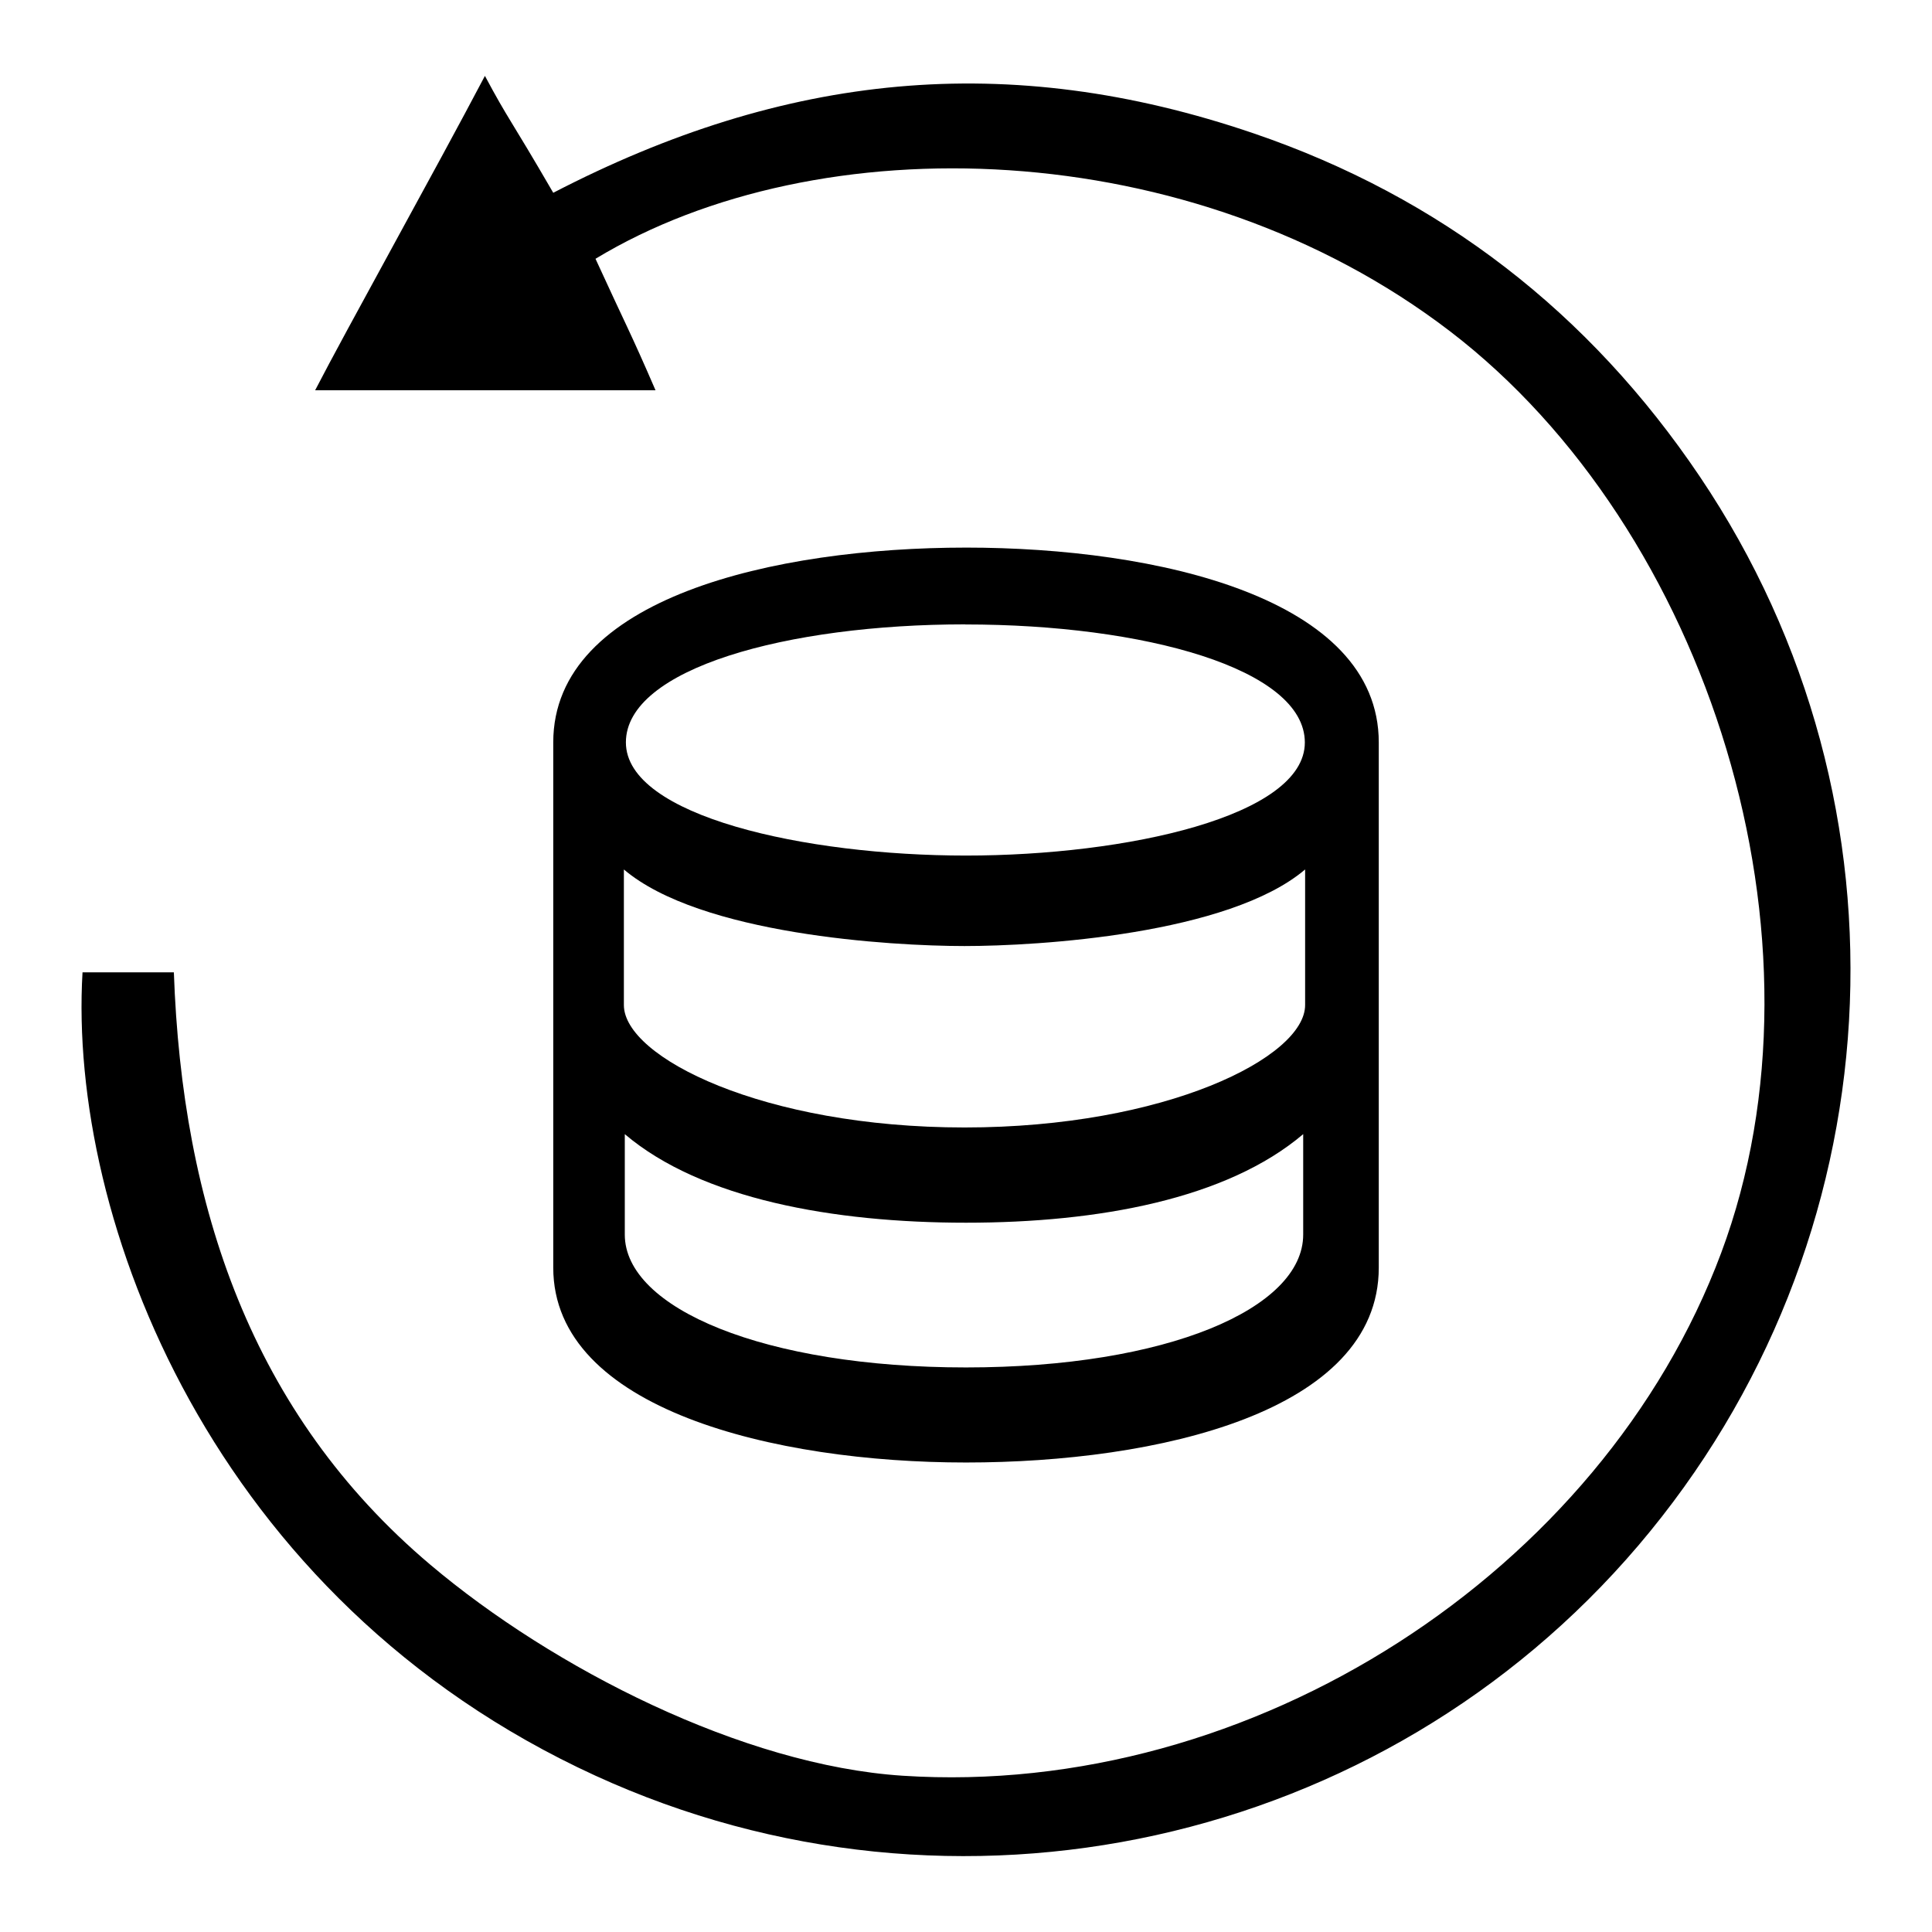 <!-- Generated by IcoMoon.io -->
<svg version="1.1" xmlns="http://www.w3.org/2000/svg" width="768" height="768" viewBox="0 0 768 768">
<title></title>
<g id="icomoon-ignore">
</g>
<path d="M383.986 217.68c-75.937 0-164.058 19.931-164.058 77.428v208.792c0 56.336 88.121 77.467 164.058 77.467 75.976 0 164.097-20.003 164.097-77.467v-208.756c0-57.499-88.121-77.467-164.133-77.467h0.036zM383.73 248.23c70.991 0 134.964 17.566 134.964 46.917 0 29.312-70.919 44.951-134.711 44.951s-135.181-15.639-135.181-44.987c0-29.312 64.008-46.917 134.928-46.917v0.036zM383.986 543.58c-80.012 0-135.62-23.457-135.62-52.807v-39.934c30.404 25.822 82.994 35.207 135.656 35.207 52.626 0 103.65-9.42 134.018-35.207v39.934c0 29.351-54.043 52.807-134.054 52.807zM383.404 448.187c-80.011 0-135.402-27.932-135.402-48.661v-53.899c30.368 25.822 105.905 30.44 135.402 30.44 29.459 0 105.034-4.656 135.402-30.44v53.899c0 20.731-55.391 48.662-135.402 48.662z"></path>
<path d="M260.581 155.128c-42.819 0-94.156 0-135.303 0 12.093-23.488 47.846-87.63 67.484-124.963 9.649 18.032 9.355 15.774 27.164 46.471 91.916-47.642 180.625-56.974 278.403-23.629 74.321 25.345 133.518 71.334 177.393 136.471 88.207 130.957 78.050 304.5-24.504 424.937-101.685 119.415-271.432 157-414.497 91.461-152.548-69.883-209.708-221.52-203.92-319.362h36.308c3.257 92.78 30.766 175.393 102.034 235.558 48.657 41.079 124.107 79.649 187.62 83.804 139.156 9.101 278.067-81.121 325.407-207.759 46.524-124.458-5.072-287.847-107.837-366.48s-251.11-82.345-339.616-28.766c12.079 26.377 13.802 28.975 23.857 52.257z"></path>
</svg>
